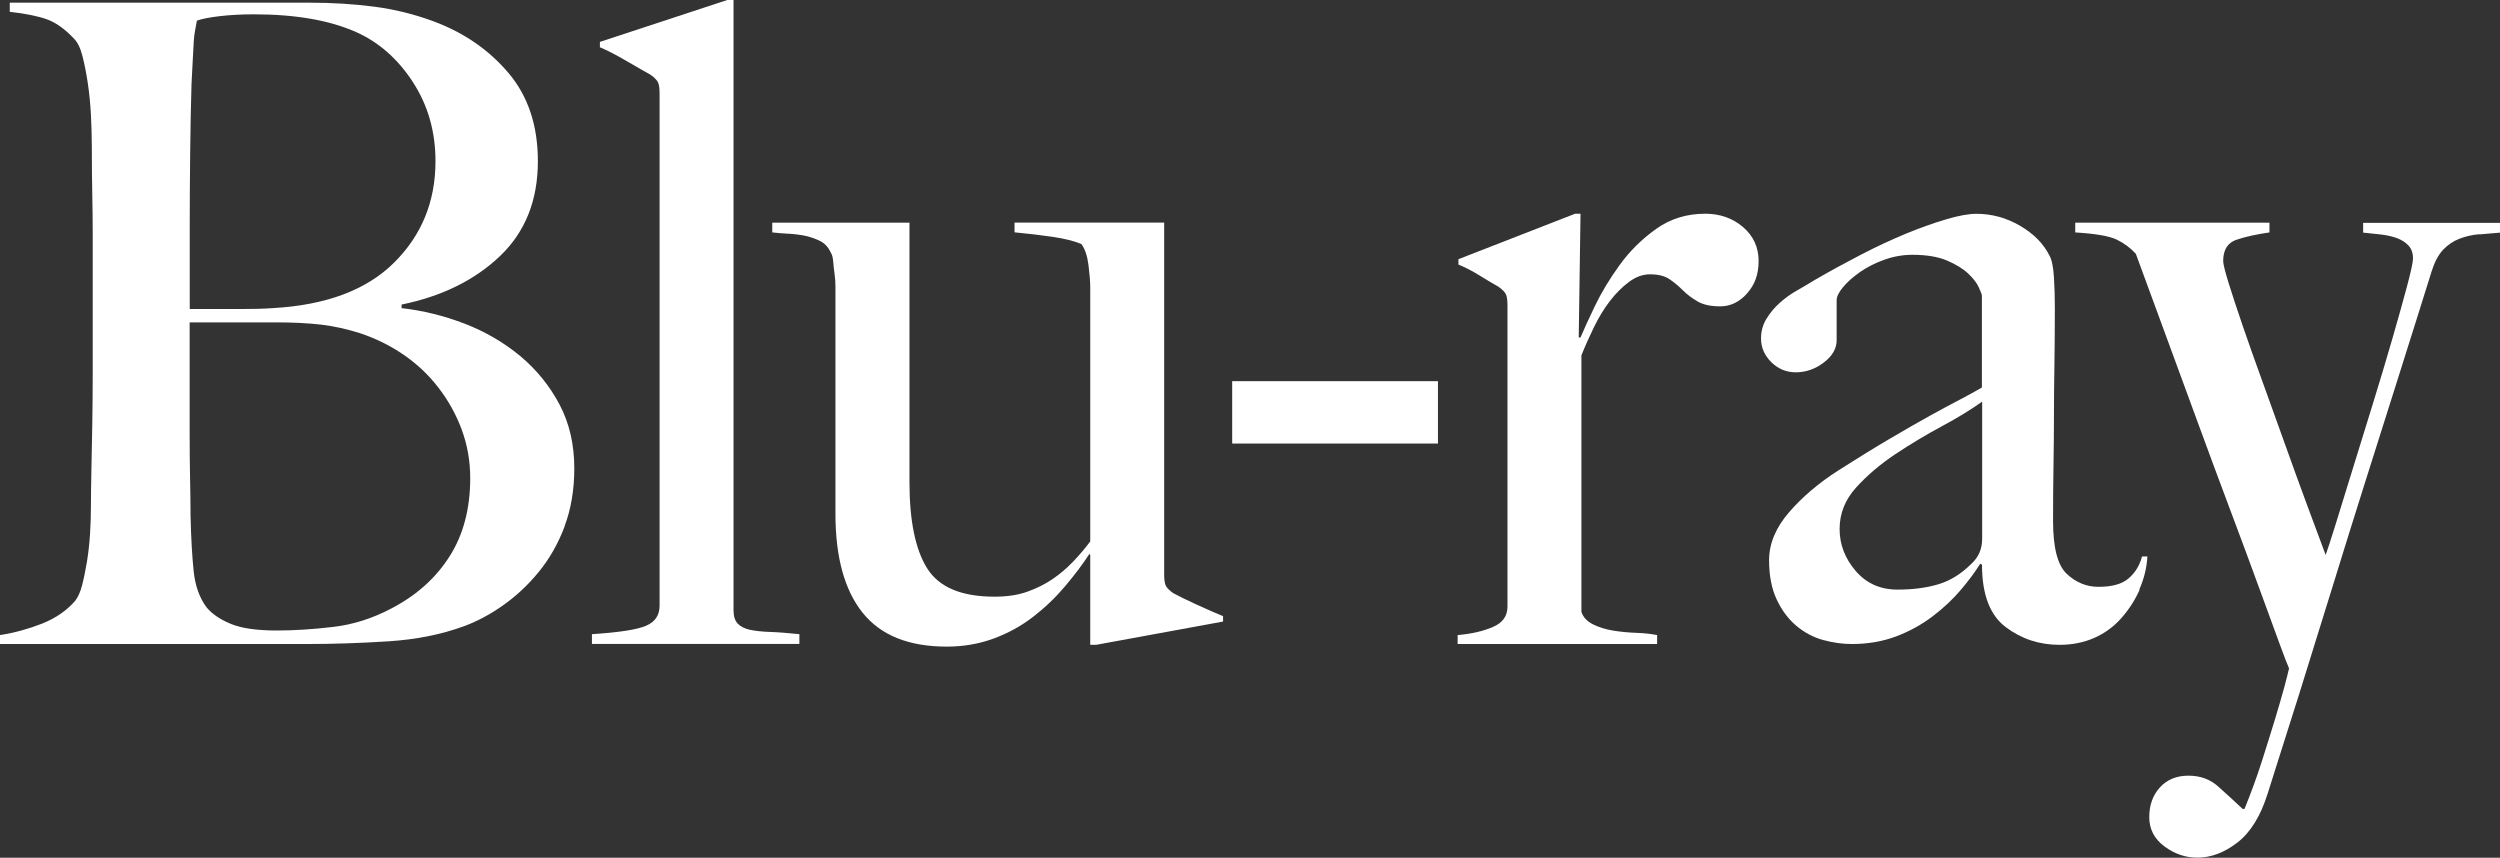 <?xml version="1.0" encoding="UTF-8"?>
<svg id="_レイヤー_2" data-name="レイヤー 2" xmlns="http://www.w3.org/2000/svg" viewBox="0 0 279.34 95.84">
  <rect x="0" y="0" width="279.34" height="95.84" fill="#333333" stroke="none"/>
  <defs>
    <style>
      .cls-1 {
        fill: #fff;
        stroke-width: 0px;
      }
    </style>
  </defs>
  <g id="_レイヤー_1-2" data-name="レイヤー 1">
    <g>
      <path class="cls-1" d="m63.09,58.82c-.73,1.93-1.69,3.62-2.89,5.08-1.19,1.46-2.52,2.7-3.98,3.73-1.46,1.03-2.92,1.81-4.38,2.34-2.52.93-5.34,1.49-8.46,1.69s-6.14.3-9.06.3H0v-1c1.66-.26,3.23-.7,4.73-1.29,1.49-.6,2.7-1.43,3.63-2.49.33-.4.6-.98.8-1.74.2-.76.38-1.64.55-2.64.16-1,.28-2.04.35-3.13.07-1.09.1-2.17.1-3.23,0-.93.02-2.19.05-3.78.03-1.59.07-3.33.1-5.22s.05-3.83.05-5.82v-15.42c0-1.46-.02-2.95-.05-4.48-.03-1.53-.05-3.28-.05-5.27,0-1.19-.04-2.4-.1-3.63-.07-1.23-.18-2.4-.35-3.53-.17-1.13-.37-2.14-.6-3.04-.23-.9-.55-1.54-.95-1.94-1-1.06-1.99-1.77-2.99-2.14-.99-.36-2.39-.65-4.18-.85V.3h33.54c2.52,0,4.93.15,7.21.45,2.29.3,4.49.85,6.62,1.64,3.38,1.26,6.17,3.18,8.36,5.77,2.19,2.59,3.28,5.87,3.28,9.85,0,4.38-1.41,7.91-4.23,10.6-2.82,2.69-6.49,4.5-11,5.42v.4c2.39.27,4.74.85,7.06,1.74,2.32.9,4.39,2.11,6.22,3.63,1.82,1.53,3.28,3.33,4.38,5.42s1.64,4.46,1.64,7.12c0,2.39-.37,4.55-1.09,6.47ZM46.13,9.16c-1.69-2.59-3.8-4.44-6.32-5.57-2.99-1.33-6.8-1.99-11.44-1.99-1.39,0-2.65.07-3.78.2-1.13.13-1.99.3-2.59.5-.07.4-.13.76-.2,1.09-.07.33-.12.75-.15,1.24-.03.5-.07,1.11-.1,1.84-.03.73-.08,1.69-.15,2.89-.07,2.32-.12,4.88-.15,7.66-.03,2.79-.05,5.44-.05,7.96v9.55h5.57c1.53,0,2.75-.03,3.68-.1,5.97-.33,10.5-2.02,13.58-5.08,3.08-3.05,4.63-6.83,4.63-11.34,0-3.32-.85-6.27-2.54-8.86Zm5.47,38.86c-.63-1.69-1.49-3.25-2.59-4.68-1.09-1.43-2.39-2.65-3.88-3.68-1.49-1.03-3.13-1.84-4.93-2.44-1.46-.46-2.9-.78-4.33-.95-1.43-.16-3.1-.25-5.03-.25h-9.65v12.44c0,1.86.02,3.57.05,5.12.03,1.56.05,2.9.05,4.03.06,2.52.18,4.6.35,6.22.17,1.63.65,2.97,1.44,4.03.6.73,1.49,1.34,2.69,1.84,1.19.5,2.92.75,5.17.75,1.92,0,4.01-.13,6.27-.4,2.26-.26,4.45-.96,6.57-2.09,2.79-1.46,4.94-3.4,6.47-5.82,1.53-2.42,2.29-5.32,2.29-8.71,0-1.92-.32-3.73-.95-5.42Z"/>
      <path class="cls-1" d="m66.14,71.95v-1.09c3.05-.2,5.08-.51,6.07-.95,1-.43,1.49-1.18,1.49-2.24V10.45c0-.53-.05-.93-.15-1.19-.1-.26-.38-.56-.85-.9-.6-.33-1.49-.85-2.69-1.54-1.19-.7-2.19-1.21-2.98-1.54v-.6l14.23-4.68h.7v68.17c0,.66.15,1.16.45,1.49.3.33.75.56,1.34.7.6.13,1.36.22,2.29.25.93.03,2.02.12,3.28.25v1.09h-23.19Z"/>
      <path class="cls-1" d="m122.52,72.05h-.7v-10.05l-.1-.1c-.73,1.13-1.63,2.32-2.69,3.58-1.06,1.26-2.26,2.41-3.58,3.43-1.33,1.03-2.8,1.84-4.43,2.44-1.63.6-3.37.9-5.23.9-4.25,0-7.38-1.26-9.4-3.78-2.02-2.52-3.04-6.2-3.04-11.05v-25.38c0-.46-.03-.95-.1-1.44-.07-.5-.12-.96-.15-1.39-.04-.43-.12-.75-.25-.95-.27-.6-.65-1.03-1.14-1.29-.5-.26-1.04-.46-1.64-.6-.6-.13-1.23-.21-1.89-.25-.66-.03-1.29-.08-1.89-.15v-1.09h15.33v28.96c0,4.38.67,7.61,2,9.7s3.83,3.13,7.5,3.13c1.4,0,2.62-.18,3.65-.55,1.03-.36,1.97-.83,2.8-1.39.83-.56,1.6-1.21,2.3-1.94.7-.73,1.35-1.49,1.95-2.29v-28.36c0-.66-.07-1.51-.2-2.54-.13-1.03-.4-1.81-.8-2.34-.79-.33-1.88-.6-3.23-.8-1.36-.2-2.77-.36-4.23-.5v-1.09h16.72v39.31c0,.53.05.93.15,1.19.1.27.38.56.85.9.6.33,1.48.76,2.64,1.29,1.16.53,2.14.96,2.94,1.29v.6l-14.13,2.59Z"/>
      <path class="cls-1" d="m137.68,49.56v-6.97h22.99v6.97h-22.99Z"/>
      <path class="cls-1" d="m195.21,32.79c-.86.96-1.86,1.44-2.99,1.44-1.06,0-1.91-.18-2.54-.55-.63-.36-1.18-.78-1.64-1.24-.46-.46-.96-.88-1.49-1.24-.53-.36-1.26-.55-2.19-.55-.8,0-1.58.28-2.34.85-.76.56-1.48,1.28-2.14,2.14-.66.86-1.26,1.84-1.79,2.94-.53,1.09-1,2.14-1.39,3.13v28.66c.2.6.63,1.06,1.29,1.39.66.33,1.41.56,2.24.7.83.13,1.69.22,2.59.25.9.03,1.67.12,2.34.25v1h-22.29v-1c1.53-.13,2.84-.43,3.93-.9,1.1-.46,1.64-1.23,1.64-2.29v-33.64c0-.53-.05-.93-.15-1.19-.1-.26-.38-.56-.85-.9-.6-.33-1.29-.75-2.09-1.24-.8-.5-1.59-.91-2.39-1.24v-.6l13.04-5.08h.6l-.2,13.83h.2c.33-.8.86-1.96,1.59-3.48.73-1.53,1.66-3.07,2.79-4.63,1.13-1.56,2.49-2.9,4.08-4.03,1.59-1.13,3.42-1.69,5.47-1.69,1.66,0,3.07.5,4.23,1.49,1.16,1,1.74,2.26,1.74,3.78s-.43,2.67-1.29,3.63Z"/>
      <path class="cls-1" d="m239.08,65.88c-.53,1.19-1.23,2.27-2.09,3.23-.86.96-1.88,1.69-3.04,2.19-1.16.5-2.44.75-3.83.75-2.26,0-4.26-.66-6.02-1.99-1.76-1.33-2.64-3.65-2.64-6.97l-.2-.1c-.53.86-1.24,1.83-2.14,2.89-.89,1.06-1.96,2.06-3.18,2.99-1.23.93-2.59,1.68-4.08,2.24-1.49.56-3.13.85-4.93.85-1.06,0-2.14-.15-3.23-.45-1.09-.3-2.09-.83-2.99-1.59-.9-.76-1.63-1.74-2.19-2.94-.56-1.19-.85-2.65-.85-4.38,0-1.86.75-3.65,2.24-5.37,1.49-1.72,3.33-3.28,5.52-4.68s4.13-2.59,5.82-3.58c1.69-1,3.17-1.84,4.43-2.54,1.26-.7,2.37-1.29,3.33-1.79.96-.5,1.77-.95,2.44-1.34v-10.25c0-.13-.12-.45-.35-.95-.23-.5-.63-1.01-1.19-1.54-.56-.53-1.34-1.01-2.34-1.44-1-.43-2.29-.65-3.88-.65-1.06,0-2.11.18-3.14.55-1.03.37-1.94.83-2.74,1.39-.8.56-1.43,1.13-1.89,1.69-.46.56-.7,1.04-.7,1.44v4.48c0,.93-.48,1.76-1.44,2.49-.96.73-2.01,1.09-3.13,1.09-1.06,0-1.97-.38-2.74-1.14-.76-.76-1.14-1.64-1.14-2.64,0-.8.2-1.53.6-2.19.4-.66.9-1.26,1.49-1.79.6-.53,1.24-1,1.94-1.39.7-.4,1.31-.76,1.84-1.09,1.72-1,3.48-1.96,5.27-2.89,1.79-.93,3.5-1.72,5.12-2.39,1.62-.66,3.12-1.19,4.48-1.59,1.36-.4,2.47-.6,3.33-.6,1.72,0,3.35.45,4.88,1.34,1.53.9,2.62,2.01,3.28,3.33.26.46.43,1.28.5,2.44.07,1.16.1,2.31.1,3.43,0,2.39-.02,4.54-.05,6.47-.03,1.92-.05,3.78-.05,5.57s-.02,3.63-.05,5.52c-.03,1.89-.05,3.96-.05,6.22,0,2.99.51,4.96,1.54,5.92,1.03.96,2.21,1.44,3.53,1.44,1.53,0,2.65-.31,3.38-.95.73-.63,1.23-1.44,1.49-2.44h.6c-.07,1.26-.37,2.49-.9,3.68Zm-17.61-21c-1.2.86-2.69,1.78-4.48,2.74-1.79.96-3.53,2.01-5.22,3.13-1.69,1.13-3.15,2.37-4.38,3.73-1.23,1.36-1.84,2.9-1.84,4.63s.6,3.28,1.79,4.68c1.2,1.39,2.75,2.09,4.68,2.09,1.72,0,3.25-.2,4.58-.6,1.33-.4,2.55-1.16,3.68-2.29.8-.73,1.2-1.66,1.2-2.79v-15.33Z"/>
      <path class="cls-1" d="m277.01,26.17c-.76.07-1.49.23-2.19.5-.7.27-1.31.68-1.84,1.24-.53.56-.96,1.38-1.29,2.44-.33,1.06-.86,2.75-1.59,5.08-.73,2.32-1.59,5.06-2.59,8.21-1,3.15-2.09,6.62-3.29,10.4-1.19,3.78-2.41,7.66-3.63,11.64-1.23,3.98-2.46,7.93-3.68,11.84-1.23,3.91-2.41,7.63-3.53,11.15-.79,2.52-1.92,4.34-3.38,5.47-1.46,1.13-2.95,1.69-4.48,1.69-1.33,0-2.55-.42-3.68-1.26-1.13-.84-1.69-1.93-1.69-3.27s.4-2.45,1.19-3.32c.8-.87,1.86-1.31,3.18-1.31s2.44.4,3.33,1.21c.9.8,1.81,1.64,2.74,2.51h.2c.73-1.79,1.38-3.56,1.94-5.32.56-1.76,1.06-3.35,1.49-4.77.43-1.43.78-2.64,1.05-3.63.26-1,.43-1.66.5-1.99-.13-.27-.5-1.21-1.09-2.83-.6-1.62-1.36-3.71-2.29-6.26-.93-2.55-1.99-5.42-3.19-8.6-1.19-3.18-2.41-6.45-3.63-9.79-1.23-3.35-2.44-6.64-3.63-9.89-1.2-3.25-2.29-6.23-3.29-8.95-.6-.66-1.31-1.19-2.14-1.59-.83-.4-2.37-.66-4.63-.8v-1.09h21.7v1.09c-1.39.2-2.6.46-3.63.8-1.03.33-1.54,1.13-1.54,2.39,0,.33.2,1.14.6,2.44.4,1.29.93,2.9,1.59,4.83.66,1.93,1.41,4.03,2.24,6.32.83,2.29,1.66,4.6,2.49,6.92.83,2.32,1.64,4.56,2.44,6.72.8,2.16,1.49,4.03,2.09,5.62.2-.53.56-1.66,1.1-3.38.53-1.72,1.16-3.76,1.89-6.12.73-2.35,1.49-4.83,2.29-7.41.8-2.59,1.53-5.03,2.19-7.31.66-2.29,1.21-4.25,1.64-5.87.43-1.62.65-2.64.65-3.04,0-.6-.17-1.08-.5-1.44-.33-.36-.78-.65-1.34-.85-.56-.2-1.18-.33-1.84-.4-.66-.07-1.29-.13-1.89-.2v-1.09h15.33v1.09c-.8.07-1.58.13-2.34.2Z"/>
    </g>
  </g>
</svg>